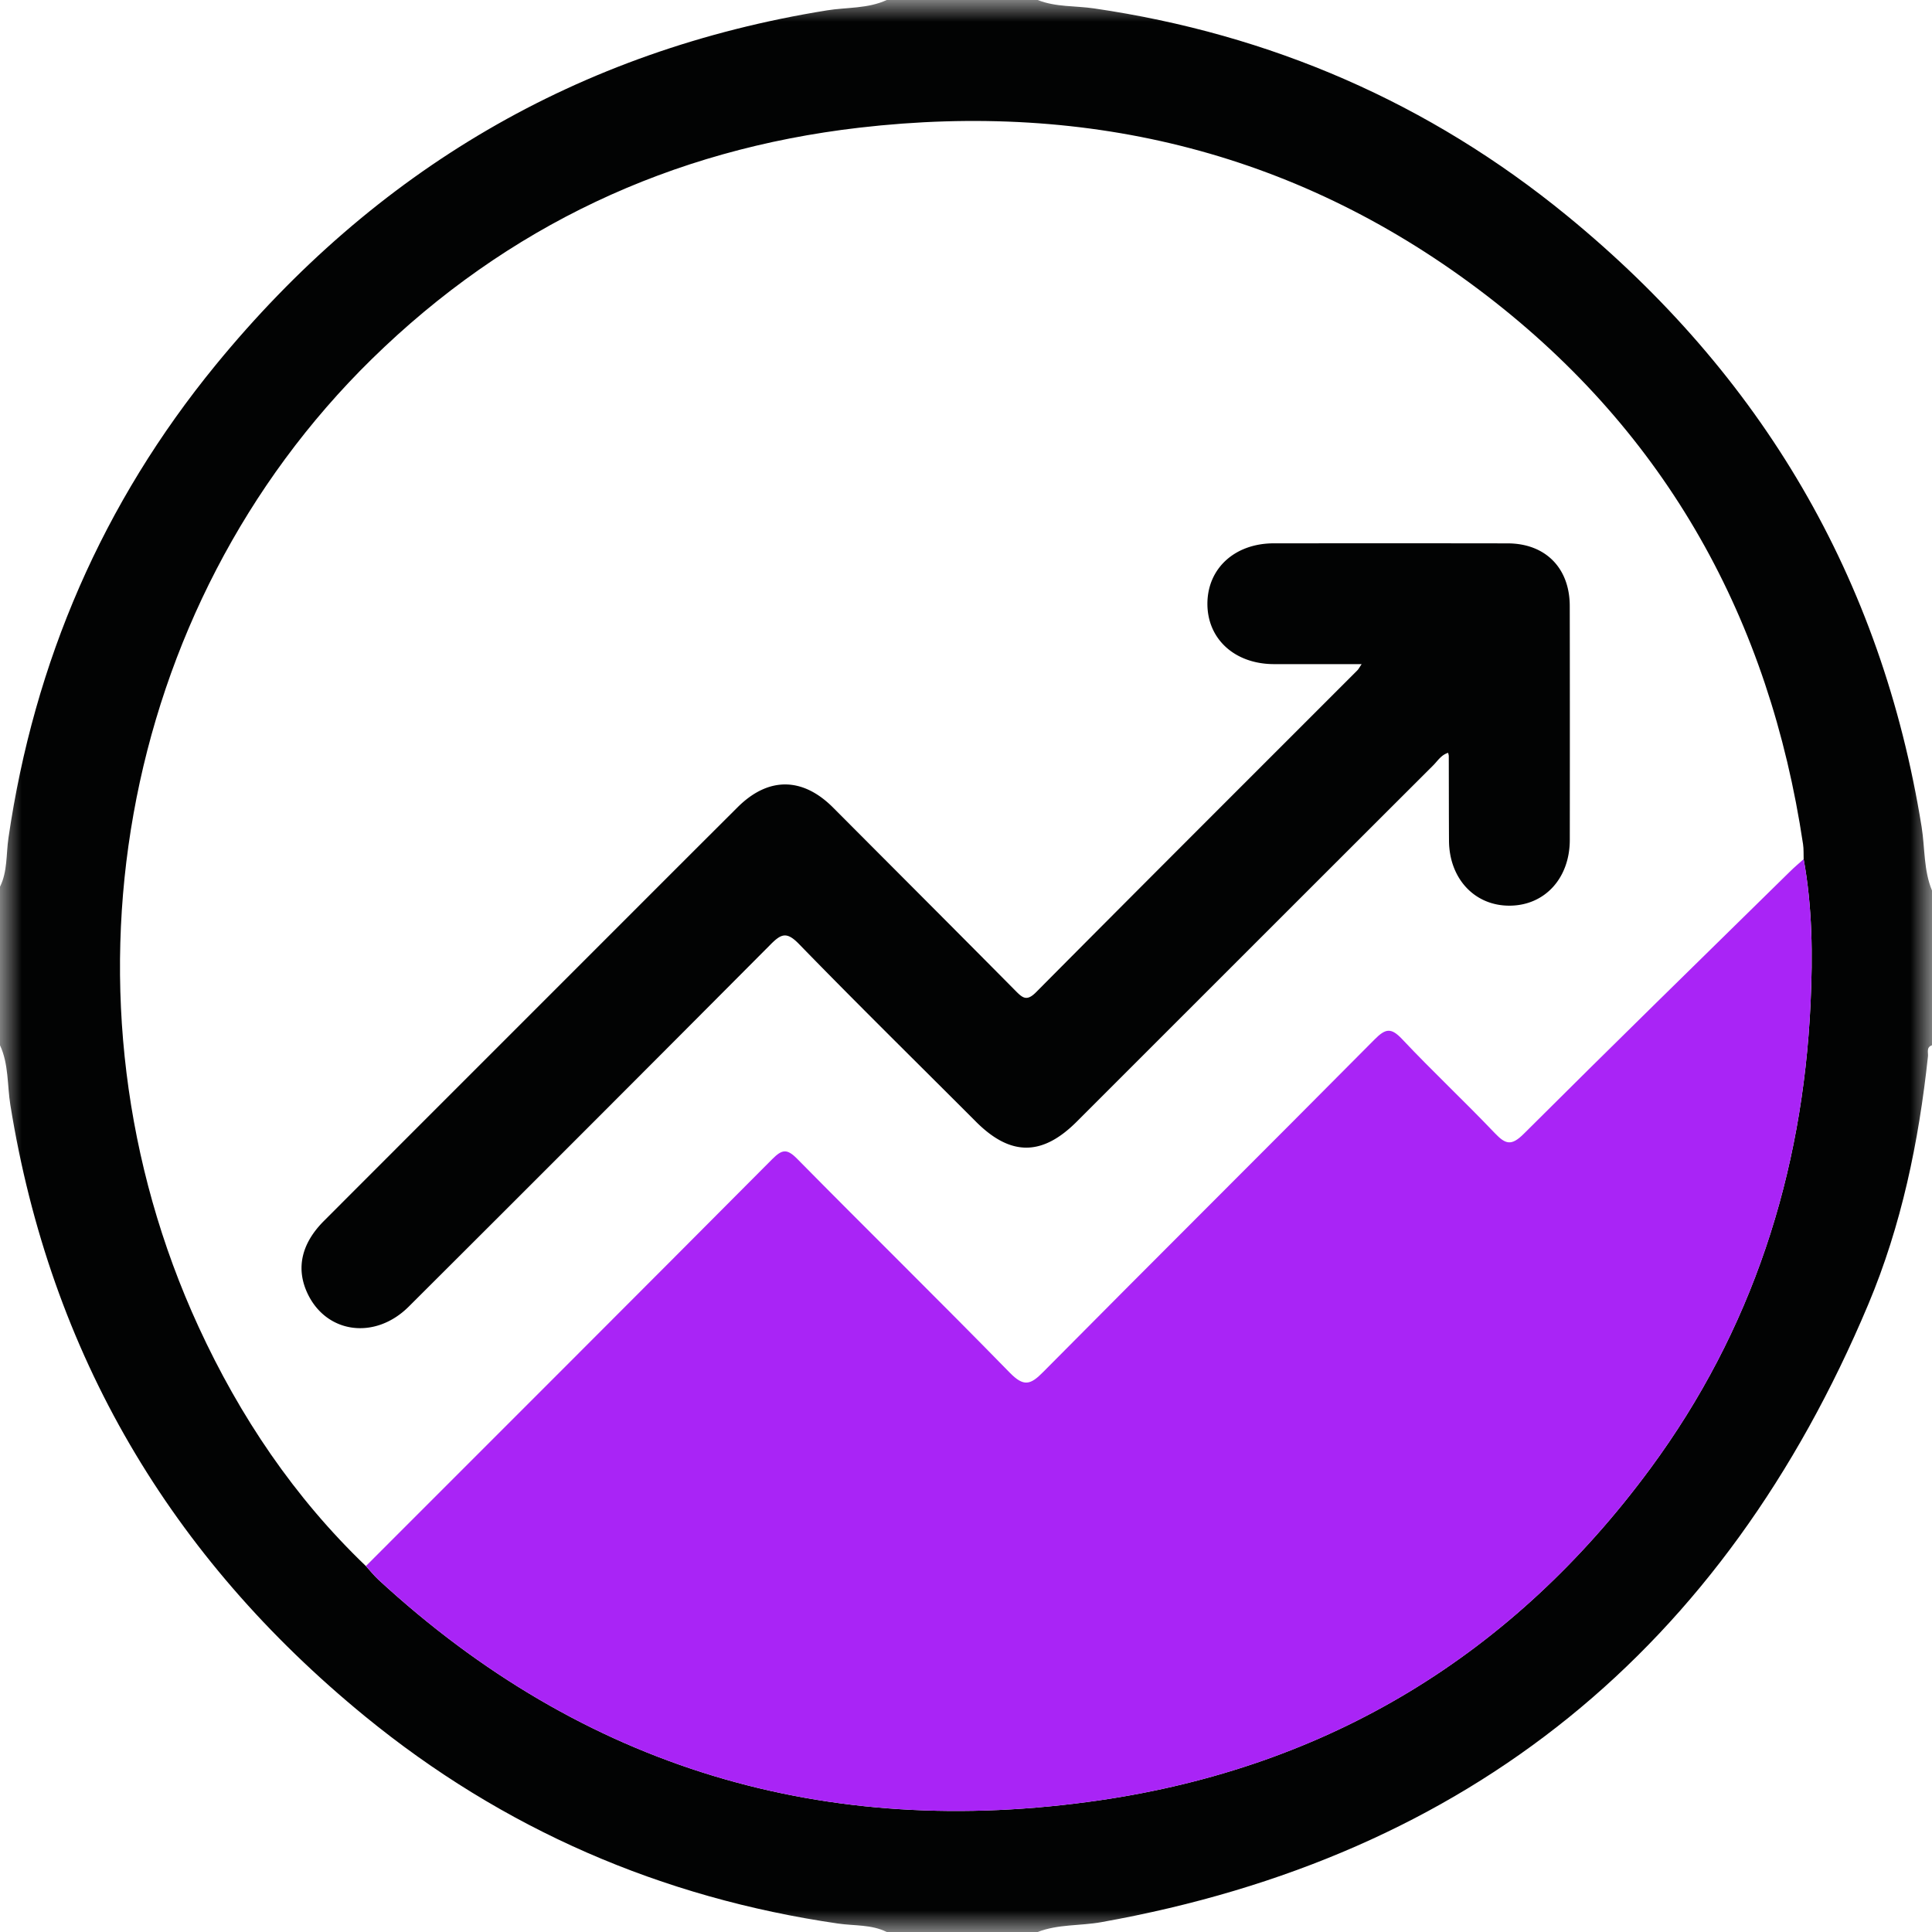 <svg xmlns="http://www.w3.org/2000/svg" xmlns:xlink="http://www.w3.org/1999/xlink" width="44" height="44" viewBox="0 0 44 44">
    <defs>
        <path id="a" d="M0 0h44v44H0z"/>
    </defs>
    <g fill="none" fill-rule="evenodd">
        <g>
            <mask id="b" fill="#fff">
                <use xlink:href="#a"/>
            </mask>
            <path fill="#020303" d="M8.333 35.666c.095.104.184.216.287.312 4.67 4.303 10.184 5.93 16.422 5.023 5.213-.759 9.416-3.312 12.546-7.56 2.313-3.138 3.464-6.7 3.646-10.582.052-1.1.042-2.202-.157-3.293-.004-.114.003-.23-.014-.342-.765-5.107-3.097-9.334-7.203-12.491-4.216-3.242-9.029-4.434-14.29-3.825-4.29.497-8.015 2.245-11.102 5.269-5.786 5.67-7.37 14.601-3.945 22.042.941 2.043 2.179 3.884 3.81 5.447M20.195 0h3.438c.412.164.853.129 1.28.191 4.026.588 7.635 2.15 10.778 4.724 4.424 3.623 7.159 8.246 8.073 13.918.077.483.044.984.236 1.448v3.524c-.135.046-.082.167-.092.255-.209 1.942-.602 3.845-1.36 5.648-3.29 7.825-9.074 12.567-17.466 14.068-.482.087-.983.043-1.45.224h-3.437c-.35-.174-.737-.138-1.108-.192-4.026-.586-7.634-2.15-10.778-4.723C3.885 35.463 1.15 30.839.236 25.166.163 24.712.2 24.237 0 23.805v-3.61c.173-.35.138-.737.192-1.108.587-4.026 2.149-7.634 4.723-10.778C8.538 3.886 13.161 1.15 18.834.236 19.288.163 19.763.2 20.195 0" mask="url(#b)"/>
        </g>
        <path fill="#A924F6" d="M8.333 35.666c3.087-3.088 6.176-6.173 9.255-9.268.221-.221.332-.245.566-.008 1.607 1.63 3.243 3.234 4.843 4.872.318.325.47.28.761-.016 2.509-2.532 5.038-5.043 7.548-7.574.248-.249.374-.274.626-.007.687.73 1.42 1.415 2.11 2.14.247.259.38.297.661.017 2.007-2.002 4.035-3.982 6.057-5.968.101-.1.21-.192.317-.287.199 1.09.209 2.193.157 3.292-.182 3.881-1.333 7.444-3.646 10.583-3.13 4.247-7.333 6.8-12.546 7.559-6.238.907-11.752-.72-16.422-5.023-.103-.096-.192-.208-.287-.312"/>
        <path fill="#020303" d="M31.01 15.125c-.697 0-1.35.002-2.002 0-.898-.004-1.522-.583-1.51-1.397.013-.796.634-1.354 1.512-1.354 1.776-.001 3.552-.002 5.328.001.857.002 1.41.56 1.412 1.423.003 1.776.003 3.552.001 5.328 0 .874-.568 1.494-1.365 1.5-.798.007-1.38-.612-1.386-1.478-.004-.644-.003-1.288-.005-1.933 0-.013-.005-.027-.014-.07-.16.047-.241.187-.343.288-2.706 2.702-5.41 5.407-8.114 8.11-.791.792-1.51.79-2.296.004-1.346-1.348-2.705-2.683-4.033-4.049-.282-.29-.407-.23-.654.02a2999.09 2999.09 0 0 1-8.23 8.237c-.773.773-1.891.615-2.316-.316-.256-.56-.128-1.123.383-1.634 1.872-1.875 3.747-3.748 5.62-5.622 1.266-1.266 2.531-2.533 3.799-3.797.701-.7 1.482-.692 2.18.01 1.384 1.39 2.773 2.777 4.153 4.171.164.166.257.24.467.029 2.432-2.45 4.876-4.888 7.316-7.33.026-.025.043-.06.097-.14"/>
    </g>
</svg>
